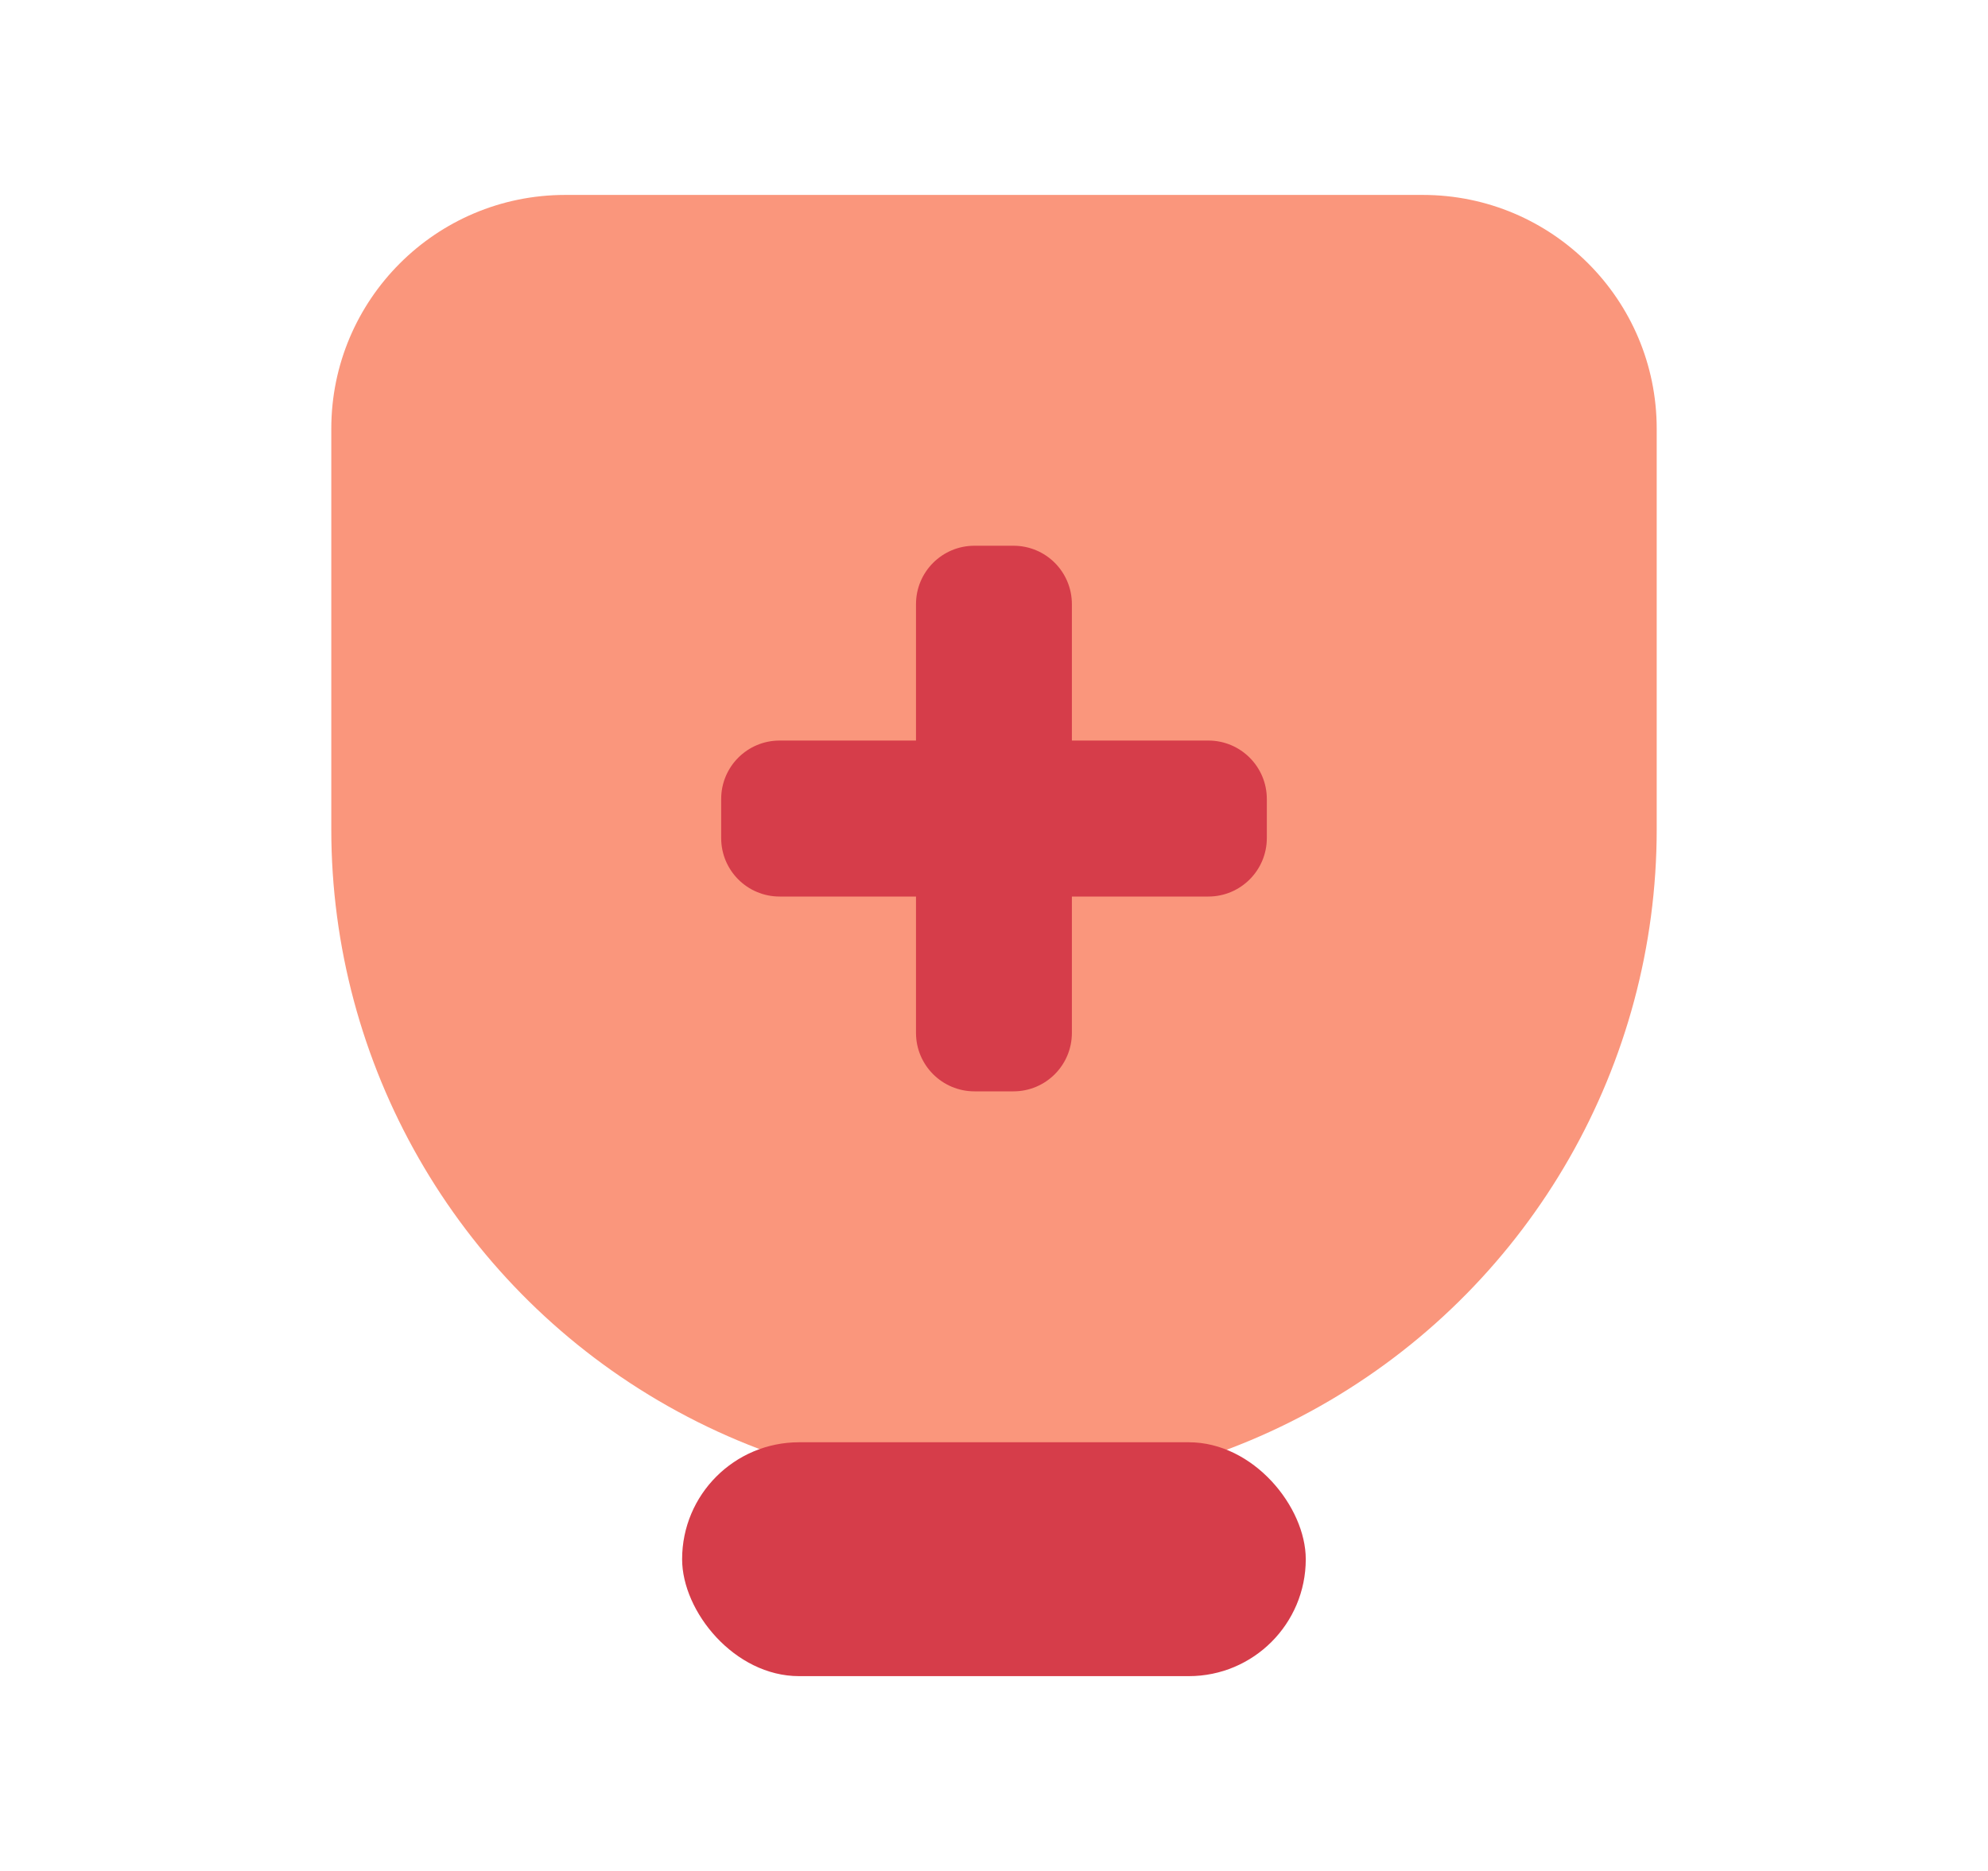 <svg width="17" height="16" viewBox="0 0 17 16" fill="none" xmlns="http://www.w3.org/2000/svg">
<path d="M2.833 3.667C2.833 2.562 3.729 1.667 4.833 1.667H12.167C13.271 1.667 14.167 2.562 14.167 3.667V7.092C14.167 9.1 13.104 10.958 11.373 11.976C9.6 13.02 7.4 13.02 5.627 11.976C3.896 10.958 2.833 9.1 2.833 7.092V3.667Z" fill="#FA967C"/>
<rect x="5.833" y="12.334" width="5.333" height="2" rx="1" fill="#D63D4A"/>
<path fill-rule="evenodd" clip-rule="evenodd" d="M9.166 5.167C9.166 4.89 8.943 4.667 8.666 4.667H8.333C8.057 4.667 7.833 4.89 7.833 5.167V6.333H6.667C6.39 6.333 6.167 6.557 6.167 6.833V7.167C6.167 7.443 6.39 7.667 6.667 7.667H7.833V8.833C7.833 9.109 8.057 9.333 8.333 9.333H8.666C8.943 9.333 9.166 9.109 9.166 8.833V7.667H10.333C10.609 7.667 10.833 7.443 10.833 7.167V6.833C10.833 6.557 10.609 6.333 10.333 6.333H9.166V5.167Z" fill="#D63D4A"/>
</svg>
